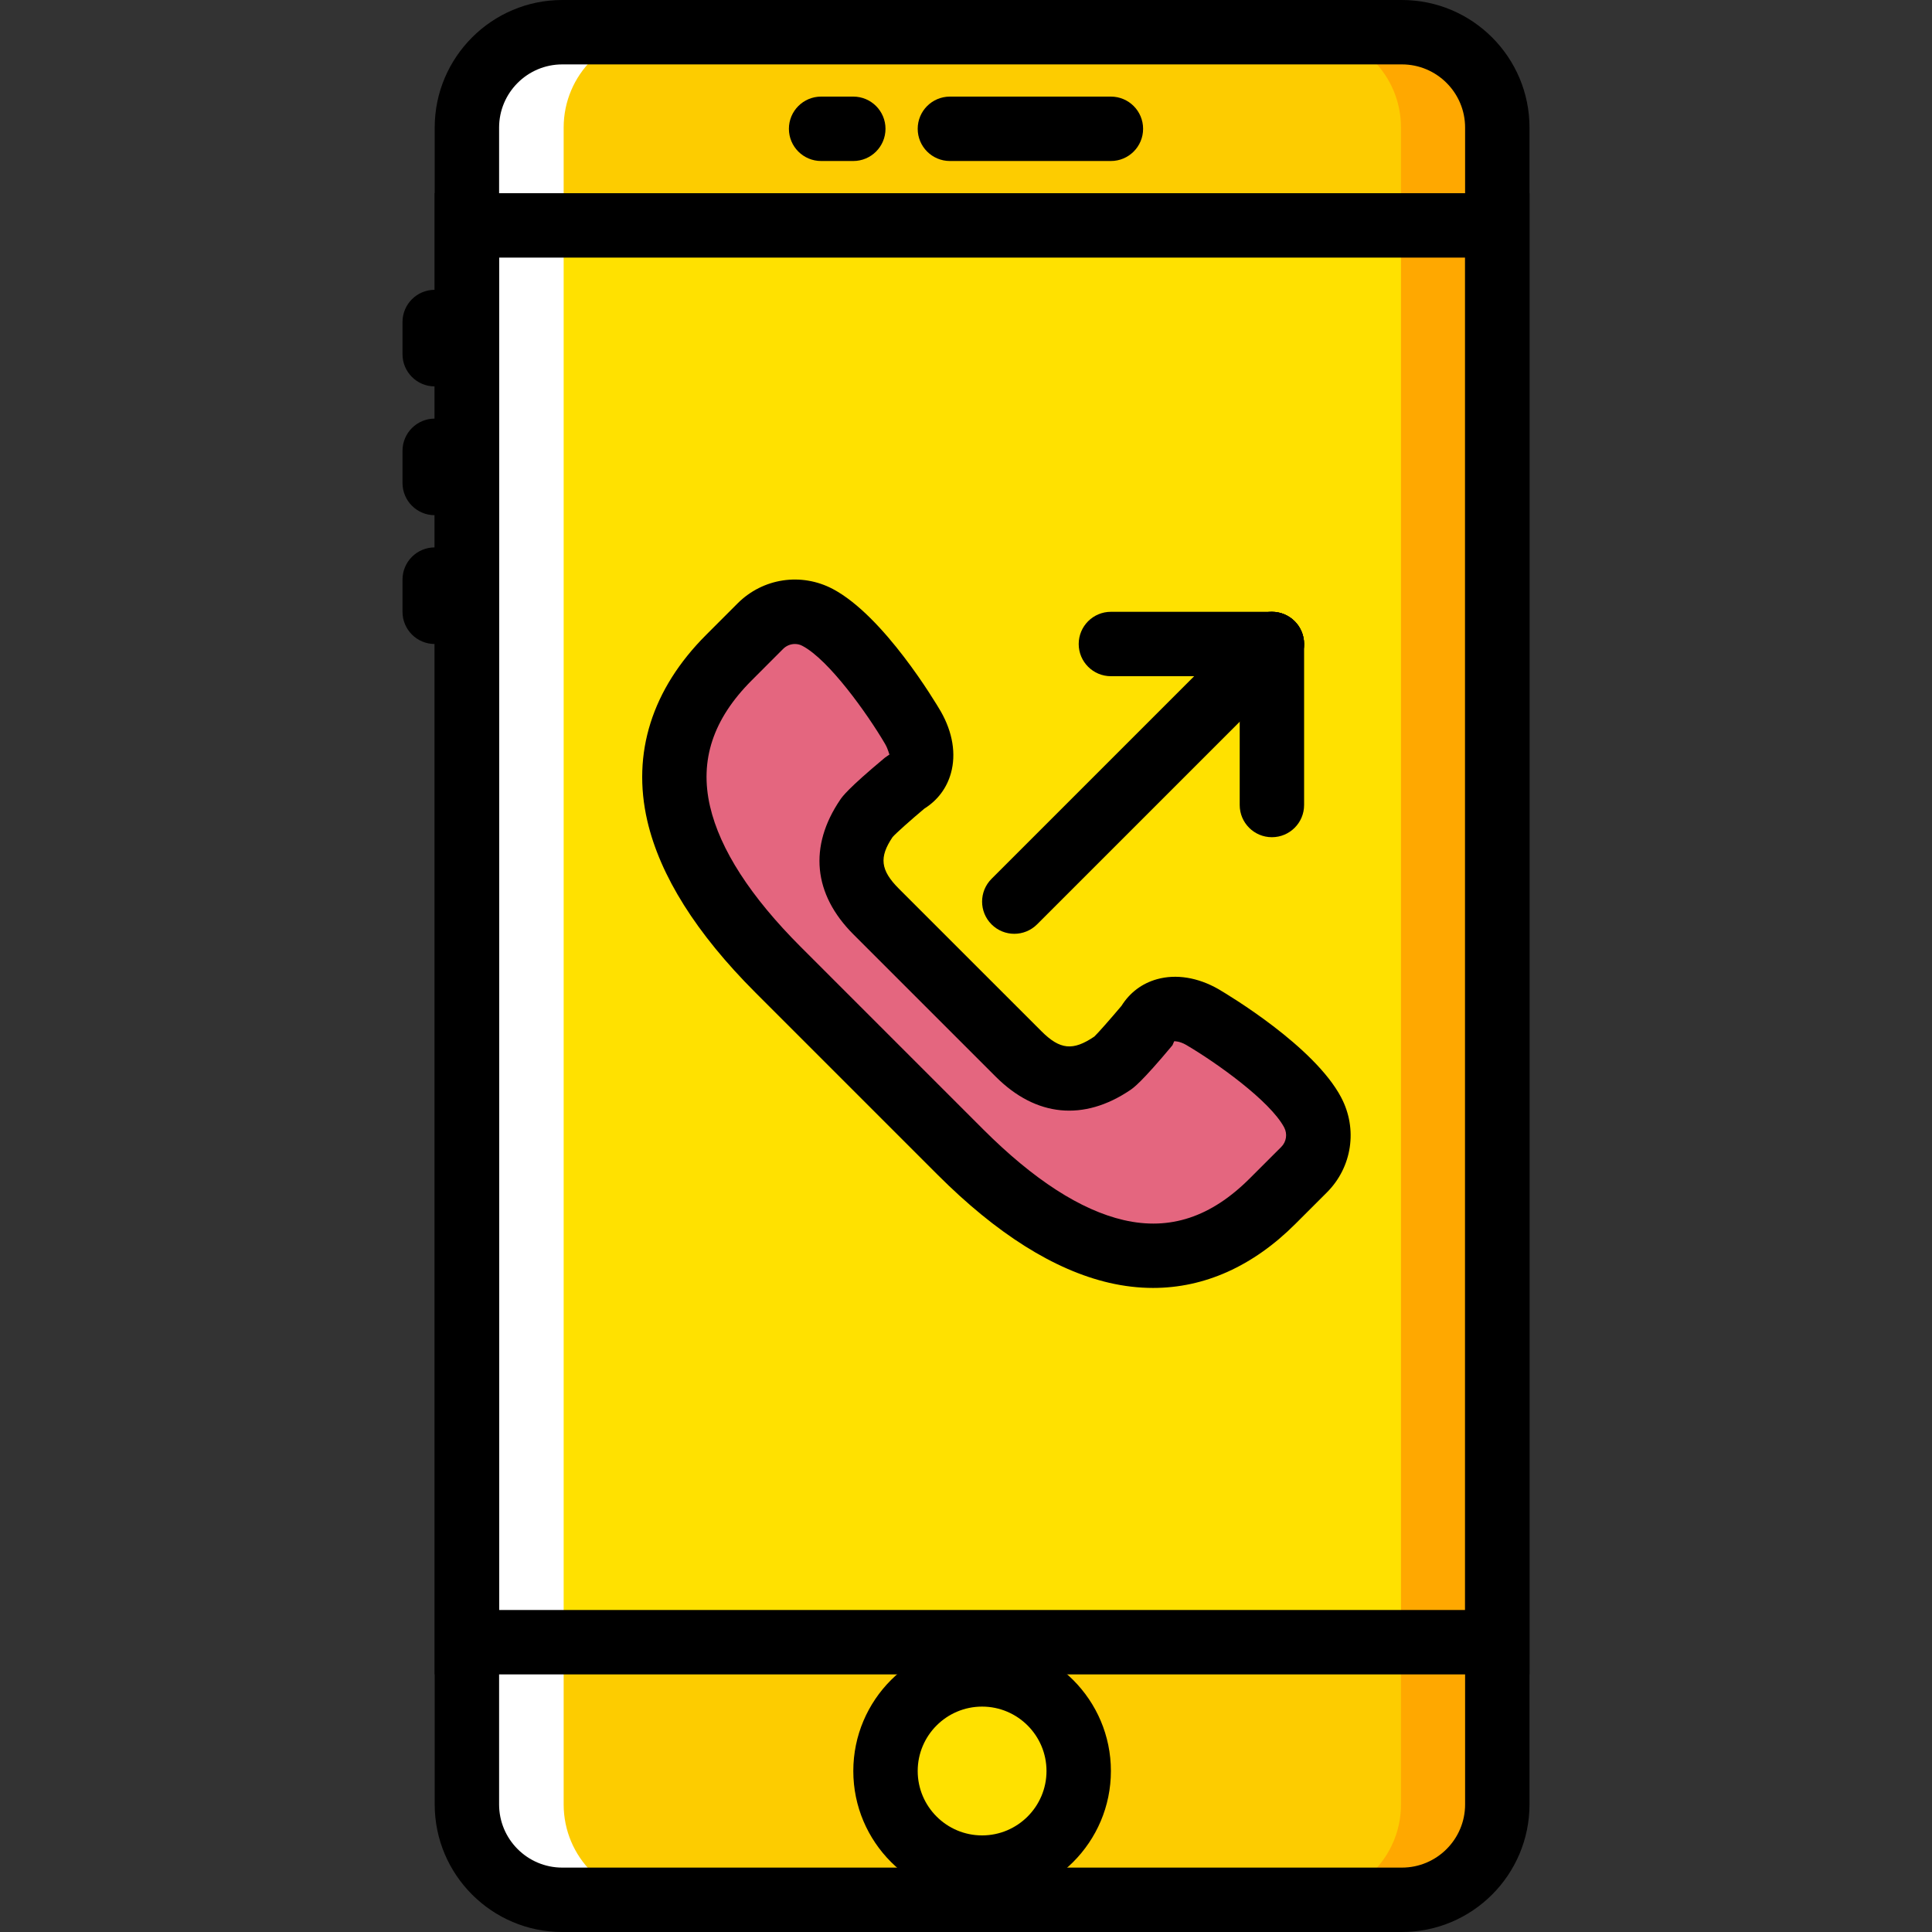 <?xml version="1.0" encoding="iso-8859-1"?>
<!-- Generator: Adobe Illustrator 19.0.0, SVG Export Plug-In . SVG Version: 6.00 Build 0)  -->
<svg version="1.1" id="Layer_1" xmlns="http://www.w3.org/2000/svg" xmlns:xlink="http://www.w3.org/1999/xlink" x="0px" y="0px"
	 viewBox="0 0 512 512" style="enable-background:new 0 0 512 512;" xml:space="preserve">
<rect x="0" y="0" width="512" height="512" fill="#333333" stroke="none"/>
<g transform="translate(1 1)">
	<path style="fill:#FDCC00;" d="M370.55,502.467H148.026c-13.952,0-25.267-11.315-25.267-25.276V32.809
		c0-13.96,11.315-25.276,25.267-25.276H370.55c13.96,0,25.276,11.315,25.276,25.276v444.382
		C395.826,491.152,384.51,502.467,370.55,502.467"/>
	<g>
		<polygon style="fill:#FFE100;" points="122.733,434.132 395.8,434.132 395.8,58.665 122.733,58.665 		"/>
		<path style="fill:#FFE100;" d="M285.063,468.333c0,14.14-11.46,25.6-25.6,25.6c-14.14,0-25.6-11.46-25.6-25.6
			c0-14.14,11.46-25.6,25.6-25.6C273.603,442.733,285.063,454.194,285.063,468.333"/>
	</g>
	<path style="fill:#FFA800;" d="M370.601,7.533h-25.6c13.96,0,25.276,11.315,25.276,25.276v444.382
		c0,13.96-11.315,25.276-25.276,25.276h25.6c13.96,0,25.276-11.315,25.276-25.276V32.809
		C395.877,18.848,384.562,7.533,370.601,7.533"/>
	<path style="fill:#FFFFFF;" d="M148.052,7.533h25.6c-13.96,0-25.276,11.315-25.276,25.276v444.382
		c0,13.96,11.315,25.276,25.276,25.276h-25.6c-13.96,0-25.276-11.315-25.276-25.276V32.809
		C122.776,18.848,134.1,7.533,148.052,7.533"/>
	<path style="fill:#E4667F;" d="M347.936,293.801c-6.238-11.793-29.244-25.276-29.244-25.276
		c-5.205-2.961-11.486-3.294-14.455,1.997c0,0-7.475,8.96-9.378,10.248c-8.687,5.888-16.725,5.658-24.849-2.466l-18.876-18.867
		l-18.876-18.876c-8.115-8.124-8.346-16.162-2.458-24.849c1.289-1.903,10.248-9.378,10.248-9.378
		c5.291-2.97,4.958-9.25,1.997-14.455c0,0-13.483-23.006-25.276-29.244c-5.018-2.654-11.17-1.724-15.189,2.287l-8.329,8.337
		c-26.445,26.436-13.423,56.286,13.013,82.722l24.158,24.166l24.166,24.158c26.436,26.436,56.286,39.458,82.722,13.013l8.337-8.337
		C349.66,304.971,350.59,298.819,347.936,293.801"/>
	<path d="M370.524,511H148.001c-18.637,0-33.801-15.164-33.801-33.809V32.809C114.2,14.164,129.364-1,148.001-1h222.524
		c18.645,0,33.809,15.164,33.809,33.809v444.382C404.333,495.836,389.17,511,370.524,511z M148.001,16.067
		c-9.224,0-16.734,7.509-16.734,16.742v444.382c0,9.233,7.509,16.742,16.734,16.742h222.524c9.233,0,16.742-7.509,16.742-16.742
		V32.809c0-9.233-7.509-16.742-16.742-16.742H148.001z"/>
	<path d="M404.333,442.733H114.2V50.2h290.133V442.733z M131.267,425.667h256v-358.4h-256V425.667z"/>
	<path d="M293.4,41.667h-42.667c-4.71,0-8.533-3.823-8.533-8.533s3.823-8.533,8.533-8.533H293.4c4.719,0,8.533,3.823,8.533,8.533
		S298.119,41.667,293.4,41.667z"/>
	<path d="M225.133,41.667H216.6c-4.71,0-8.533-3.823-8.533-8.533S211.89,24.6,216.6,24.6h8.533c4.71,0,8.533,3.823,8.533,8.533
		S229.844,41.667,225.133,41.667z"/>
	<path d="M114.2,101.4c-4.71,0-8.533-3.823-8.533-8.533v-8.533c0-4.71,3.823-8.533,8.533-8.533s8.533,3.823,8.533,8.533v8.533
		C122.733,97.577,118.91,101.4,114.2,101.4z"/>
	<path d="M114.2,135.533c-4.71,0-8.533-3.823-8.533-8.533v-8.533c0-4.71,3.823-8.533,8.533-8.533s8.533,3.823,8.533,8.533V127
		C122.733,131.71,118.91,135.533,114.2,135.533z"/>
	<path d="M114.2,169.667c-4.71,0-8.533-3.823-8.533-8.533V152.6c0-4.71,3.823-8.533,8.533-8.533s8.533,3.823,8.533,8.533v8.533
		C122.733,165.844,118.91,169.667,114.2,169.667z"/>
	<path d="M259.267,502.467c-18.824,0-34.133-15.309-34.133-34.133c0-18.824,15.309-34.133,34.133-34.133
		c18.824,0,34.133,15.309,34.133,34.133C293.4,487.158,278.091,502.467,259.267,502.467z M259.267,451.267
		c-9.412,0-17.067,7.654-17.067,17.067c0,9.412,7.654,17.067,17.067,17.067c9.412,0,17.067-7.654,17.067-17.067
		C276.333,458.921,268.679,451.267,259.267,451.267z"/>
	<path d="M304.57,340.316c-3.814,0-7.689-0.452-11.605-1.357c-14.549-3.371-29.841-12.988-45.474-28.621l-48.324-48.324
		c-15.624-15.624-25.25-30.925-28.621-45.474c-4.147-17.92,1.246-34.97,15.608-49.314l8.329-8.337
		c6.716-6.699,16.845-8.218,25.216-3.806c13.542,7.177,27.136,29.909,28.638,32.478c3.14,5.512,4.079,11.273,2.671,16.324
		c-1.101,3.968-3.533,7.202-7.066,9.421c-3.447,2.901-7.509,6.494-8.405,7.535c-3.592,5.333-3.243,8.747,1.69,13.688l37.752,37.743
		c4.932,4.932,8.354,5.274,14.029,1.425c0.725-0.648,4.301-4.693,7.193-8.132c2.219-3.533,5.453-5.965,9.412-7.066
		c5.069-1.416,10.82-0.486,16.239,2.603c2.671,1.57,25.404,15.164,32.563,28.706v0.009c4.437,8.371,2.91,18.509-3.789,25.199
		l-8.346,8.337C331.066,334.565,318.207,340.316,304.57,340.316z M209.654,169.667c-1.135,0-2.261,0.444-3.115,1.297l-8.32,8.329
		c-10.266,10.266-13.875,21.188-11.051,33.416c2.637,11.384,10.726,23.919,24.055,37.248l48.324,48.324
		c13.337,13.329,25.865,21.427,37.257,24.055c12.228,2.824,23.142-0.793,33.399-11.051l8.346-8.337
		c1.365-1.365,1.673-3.439,0.777-5.154l0,0c-3.729-7.023-17.937-17.169-26.018-21.905c-1.707-0.964-2.91-0.956-3.14-0.939
		l-0.452,1.049c-8.252,9.882-10.359,11.307-11.153,11.853c-12.348,8.354-25.02,7.134-35.661-3.499l-37.752-37.743
		c-10.633-10.641-11.87-23.304-3.49-35.669c0.537-0.793,1.963-2.901,11.844-11.145l1.246-0.87c-0.171,0-0.265-1.16-1.212-2.808
		c-4.702-8.004-14.857-22.229-21.854-25.933C211.062,169.829,210.354,169.667,209.654,169.667z"/>
	<path d="M267.8,246.467c-2.185,0-4.369-0.836-6.033-2.5c-3.336-3.336-3.336-8.73,0-12.066l68.267-68.267
		c3.336-3.336,8.73-3.336,12.066,0s3.336,8.73,0,12.066l-68.267,68.267C272.169,245.63,269.985,246.467,267.8,246.467z"/>
	<path d="M336.067,178.2H293.4c-4.719,0-8.533-3.823-8.533-8.533s3.814-8.533,8.533-8.533h42.667c4.719,0,8.533,3.823,8.533,8.533
		S340.786,178.2,336.067,178.2z"/>
	<path d="M336.067,220.867c-4.719,0-8.533-3.823-8.533-8.533v-42.667c0-4.71,3.814-8.533,8.533-8.533
		c4.719,0,8.533,3.823,8.533,8.533v42.667C344.6,217.044,340.786,220.867,336.067,220.867z"/>
</g>
<g>
</g>
<g>
</g>
<g>
</g>
<g>
</g>
<g>
</g>
<g>
</g>
<g>
</g>
<g>
</g>
<g>
</g>
<g>
</g>
<g>
</g>
<g>
</g>
<g>
</g>
<g>
</g>
<g>
</g>
</svg>
